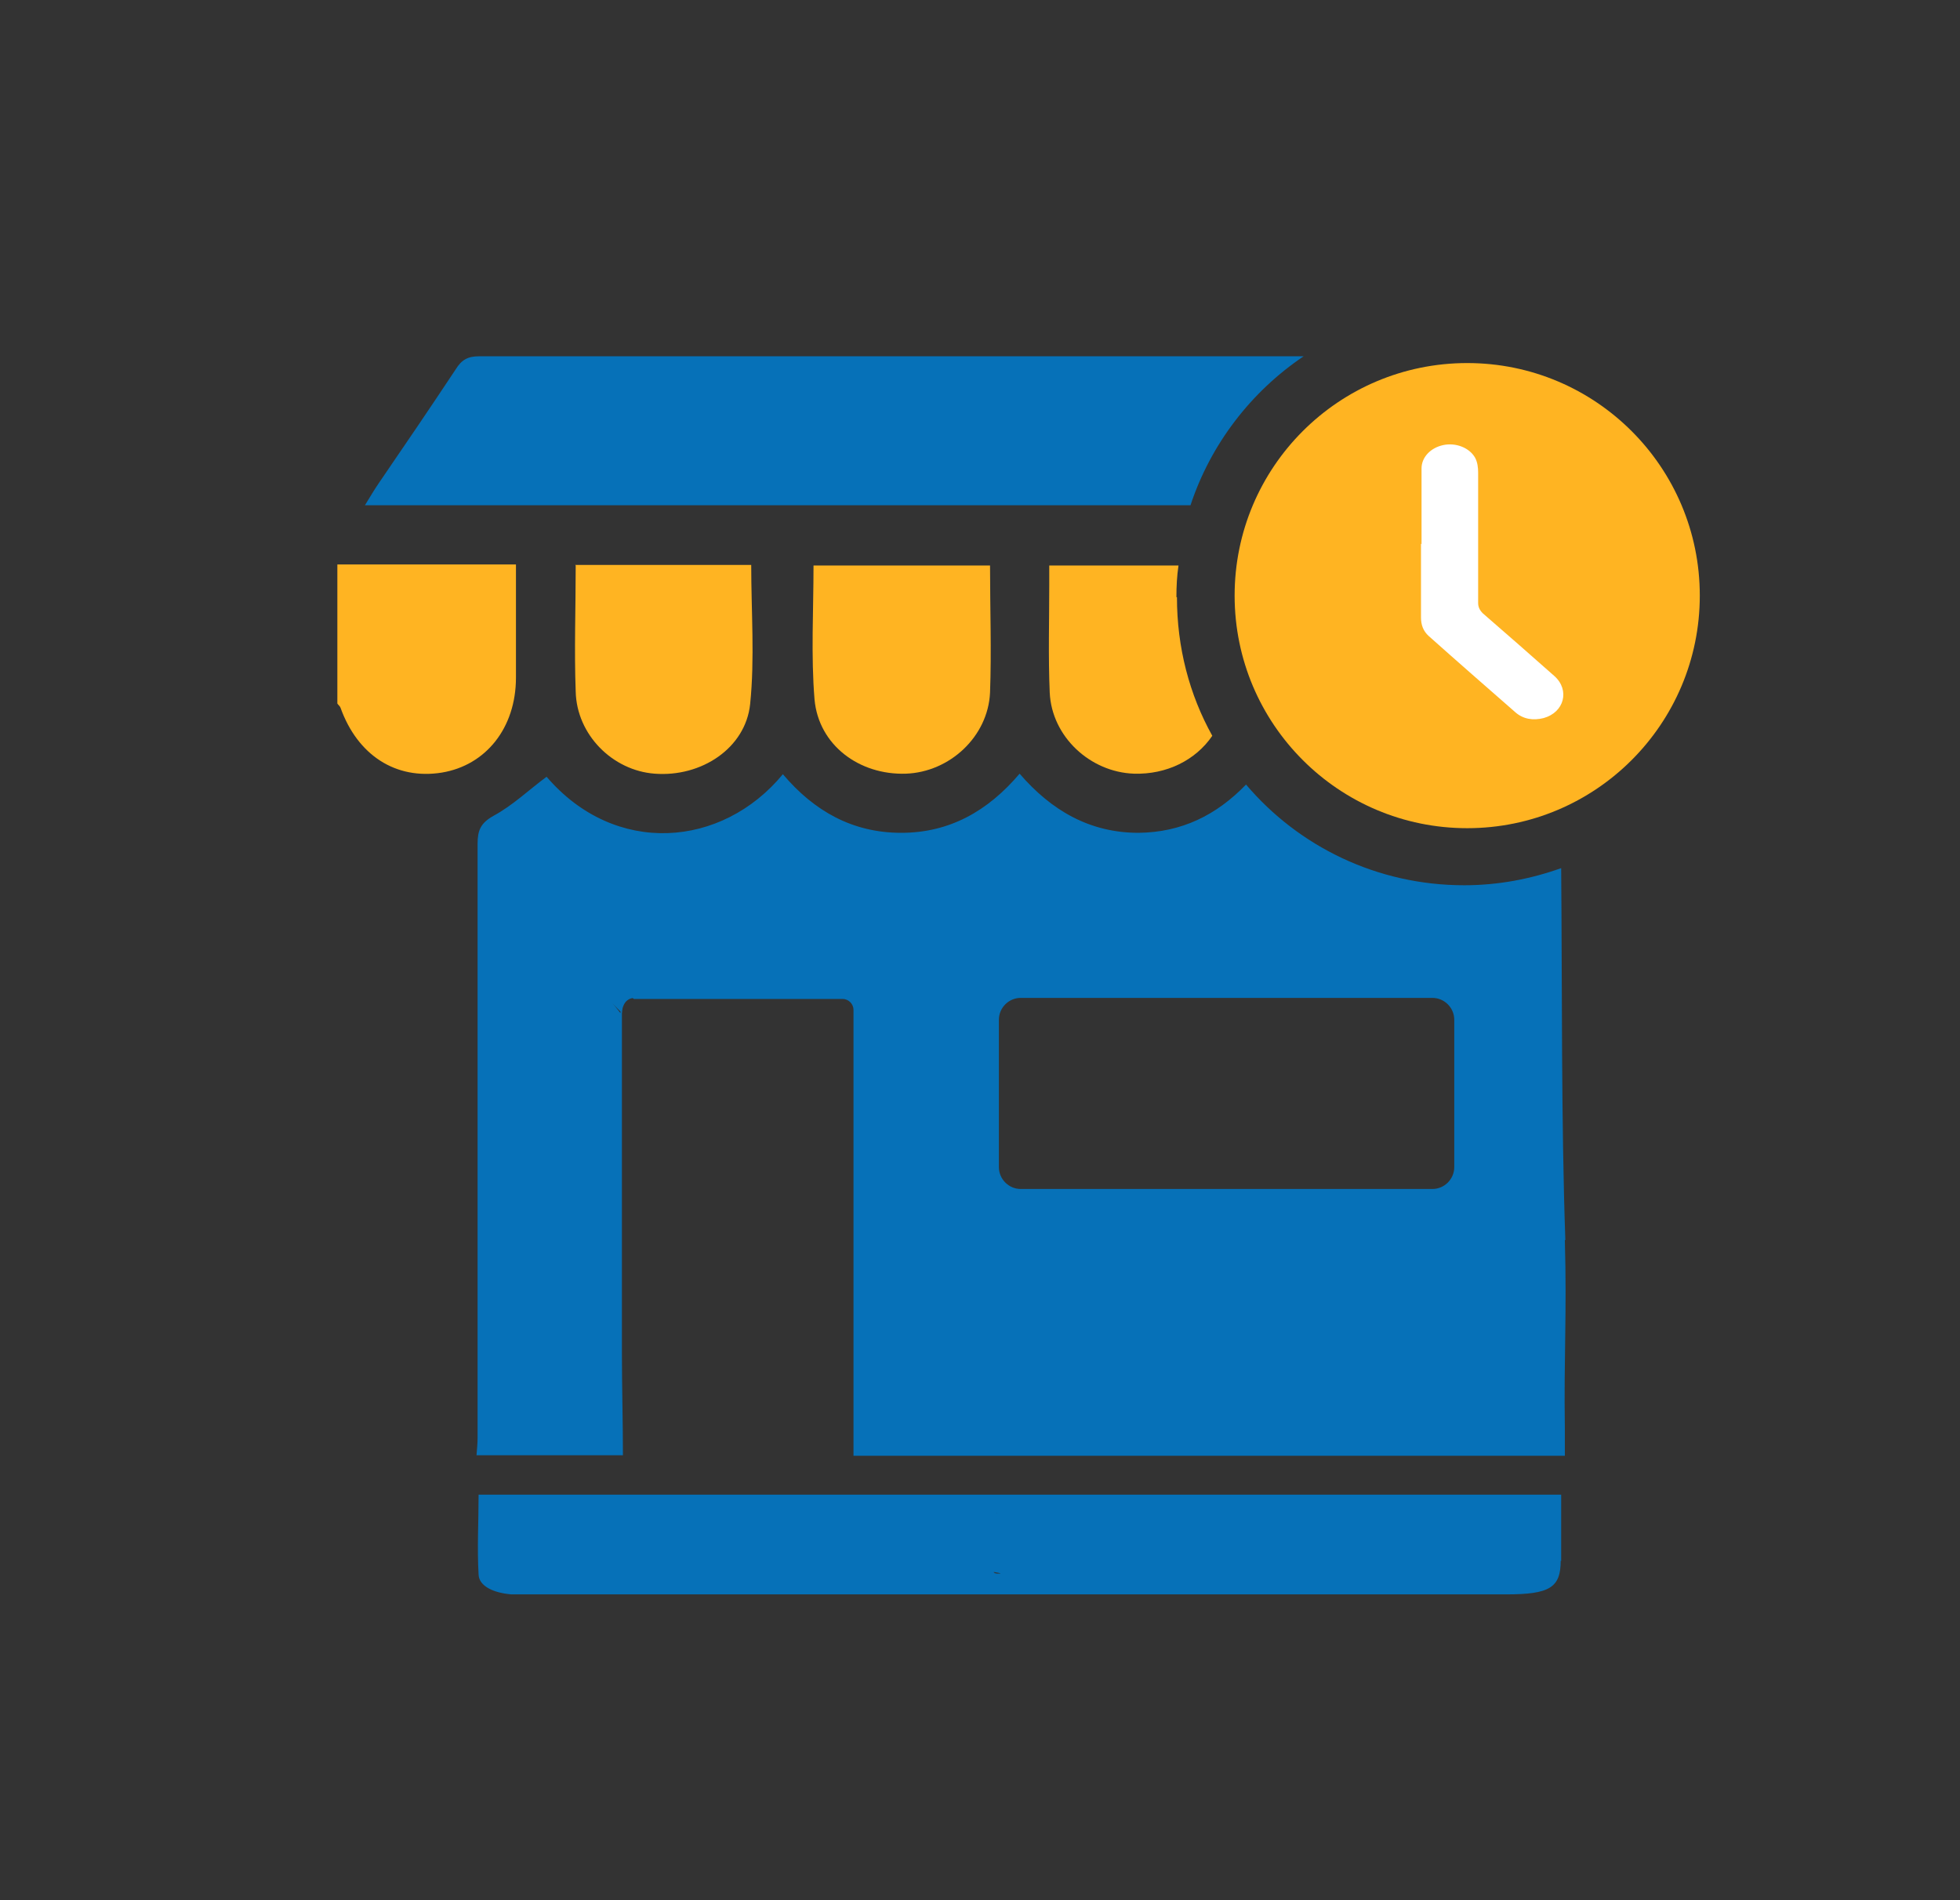 <svg width="33" height="32" viewBox="0 0 33 32" fill="none" xmlns="http://www.w3.org/2000/svg">
<rect x="0" y="0" width="33" height="32" fill="#333333" stroke="none"/>
<path d="M5.68 9.506H8.687C8.687 9.637 8.687 9.759 8.687 9.873C8.687 10.389 8.687 10.904 8.687 11.411C8.687 12.259 8.18 12.889 7.437 13.011C6.668 13.134 6.021 12.723 5.733 11.918C5.724 11.892 5.698 11.875 5.68 11.848C5.68 11.07 5.68 10.284 5.68 9.506Z" fill="#FFB422"/>
<path d="M26.277 26.282C26.277 26.736 26.093 26.85 25.359 26.85C19.886 26.85 14.414 26.85 8.95 26.85C8.836 26.85 8.722 26.85 8.609 26.85C8.303 26.824 8.067 26.71 8.058 26.518C8.032 26.072 8.058 25.626 8.058 25.171H26.285C26.285 25.556 26.285 25.923 26.285 26.29L26.277 26.282ZM13.05 26.317C13.303 26.299 13.452 26.194 13.461 26.028C13.461 25.871 13.924 26.57 13.671 26.553C13.286 26.535 12.814 26.526 12.429 26.553C12.176 26.57 11.284 26.658 11.004 26.553C10.803 26.483 11.704 26.29 11.957 26.308C12.149 26.325 12.342 26.308 12.543 26.308C12.718 26.308 12.893 26.317 13.067 26.308L13.05 26.317ZM16.774 25.495C16.503 25.521 17.132 25.775 17.15 25.95C17.167 26.116 16.529 26.483 16.791 26.5C17.15 26.509 15.568 26.334 15.926 26.317C16.188 26.308 16.328 26.186 16.337 26.028C16.337 25.871 16.215 25.757 15.952 25.722C15.76 25.705 15.568 25.705 15.393 25.696C15.192 25.696 16.957 25.469 16.774 25.486V25.495ZM9.133 25.713C8.845 25.731 8.993 25.145 8.993 25.311C8.993 25.477 9.614 25.303 9.903 25.311C10.226 25.32 10.838 25.416 11.162 25.407C11.441 25.407 10.593 26.186 10.593 26.028C10.593 25.871 10.418 25.74 10.139 25.722C9.964 25.713 9.789 25.722 9.614 25.722C9.448 25.722 9.282 25.713 9.125 25.722L9.133 25.713Z" fill="#0671B8"/>
<path d="M16.669 9.523C16.669 10.249 16.695 10.957 16.669 11.665C16.634 12.408 15.987 13.003 15.253 13.029C14.466 13.055 13.784 12.548 13.714 11.779C13.653 11.036 13.697 10.284 13.697 9.523H16.669Z" fill="#FFB422"/>
<path d="M9.684 9.514H12.648C12.648 10.301 12.709 11.088 12.63 11.857C12.552 12.6 11.808 13.09 11.022 13.029C10.313 12.976 9.71 12.373 9.693 11.647C9.667 10.948 9.693 10.249 9.693 9.523L9.684 9.514Z" fill="#FFB422"/>
<path d="M26.355 20.879C26.285 18.851 26.303 16.666 26.285 14.62C25.77 14.803 25.228 14.908 24.651 14.908C23.182 14.908 21.862 14.253 20.979 13.212C20.481 13.728 19.895 14.017 19.169 14.025C18.348 14.025 17.701 13.649 17.167 13.029C16.634 13.658 15.987 14.025 15.174 14.025C14.352 14.025 13.706 13.658 13.181 13.038C12.158 14.279 10.357 14.428 9.203 13.081C8.906 13.3 8.635 13.562 8.312 13.737C8.093 13.859 8.041 13.982 8.041 14.209C8.041 17.54 8.041 20.87 8.041 24.201C8.041 24.306 8.032 24.402 8.023 24.507H10.488C10.488 23.93 10.471 23.362 10.471 22.785V16.971C10.453 17.015 10.445 17.059 10.445 17.059L10.252 16.814L10.48 16.648L10.672 16.823H14.186C14.291 16.823 14.37 16.91 14.37 17.006V24.516H26.347C26.347 24.358 26.347 24.21 26.347 24.053C26.329 22.846 26.382 22.138 26.347 20.888L26.355 20.879ZM24.485 19.655C24.485 19.857 24.319 20.023 24.117 20.023H17.185C16.984 20.023 16.818 19.857 16.818 19.655V17.173C16.818 16.971 16.984 16.805 17.185 16.805H24.117C24.319 16.805 24.485 16.971 24.485 17.173V19.655Z" fill="#0671B8"/>
<path d="M21.949 6C17.325 6 12.691 6 8.067 6C7.875 6 7.77 6.061 7.673 6.219C7.245 6.865 6.817 7.495 6.38 8.133C6.301 8.247 6.231 8.369 6.144 8.509H20.044C20.384 7.478 21.066 6.594 21.949 6Z" fill="#0671B8"/>
<path d="M19.807 10.057C19.807 9.873 19.816 9.698 19.842 9.523H17.666C17.666 9.646 17.666 9.751 17.666 9.847C17.666 10.45 17.648 11.062 17.674 11.665C17.709 12.408 18.356 13.003 19.091 13.029C19.641 13.046 20.131 12.802 20.411 12.391C20.026 11.7 19.816 10.905 19.816 10.057H19.807Z" fill="#FFB422"/>
<path d="M24.703 13.947C26.866 13.947 28.619 12.193 28.619 10.03C28.619 7.867 26.866 6.114 24.703 6.114C22.54 6.114 20.787 7.867 20.787 10.03C20.787 12.193 22.54 13.947 24.703 13.947Z" fill="#FFB422"/>
<path d="M23.934 9.165C23.934 8.737 23.934 8.317 23.934 7.889C23.934 7.696 24.091 7.539 24.301 7.495C24.511 7.451 24.738 7.539 24.834 7.705C24.878 7.784 24.887 7.88 24.887 7.958C24.887 8.693 24.887 9.418 24.887 10.153C24.887 10.223 24.913 10.275 24.965 10.328C25.367 10.677 25.778 11.036 26.172 11.386C26.434 11.621 26.338 11.997 25.988 12.093C25.813 12.137 25.647 12.111 25.516 11.997C25.027 11.569 24.537 11.141 24.056 10.712C23.96 10.625 23.925 10.52 23.925 10.398C23.925 9.987 23.925 9.567 23.925 9.156L23.934 9.165Z" fill="white"/>
<path d="M10.471 17.059C10.471 17.059 10.471 16.805 10.69 16.805L10.488 16.622L10.217 16.805L10.471 17.059Z" fill="#0671B8"/>
</svg>
